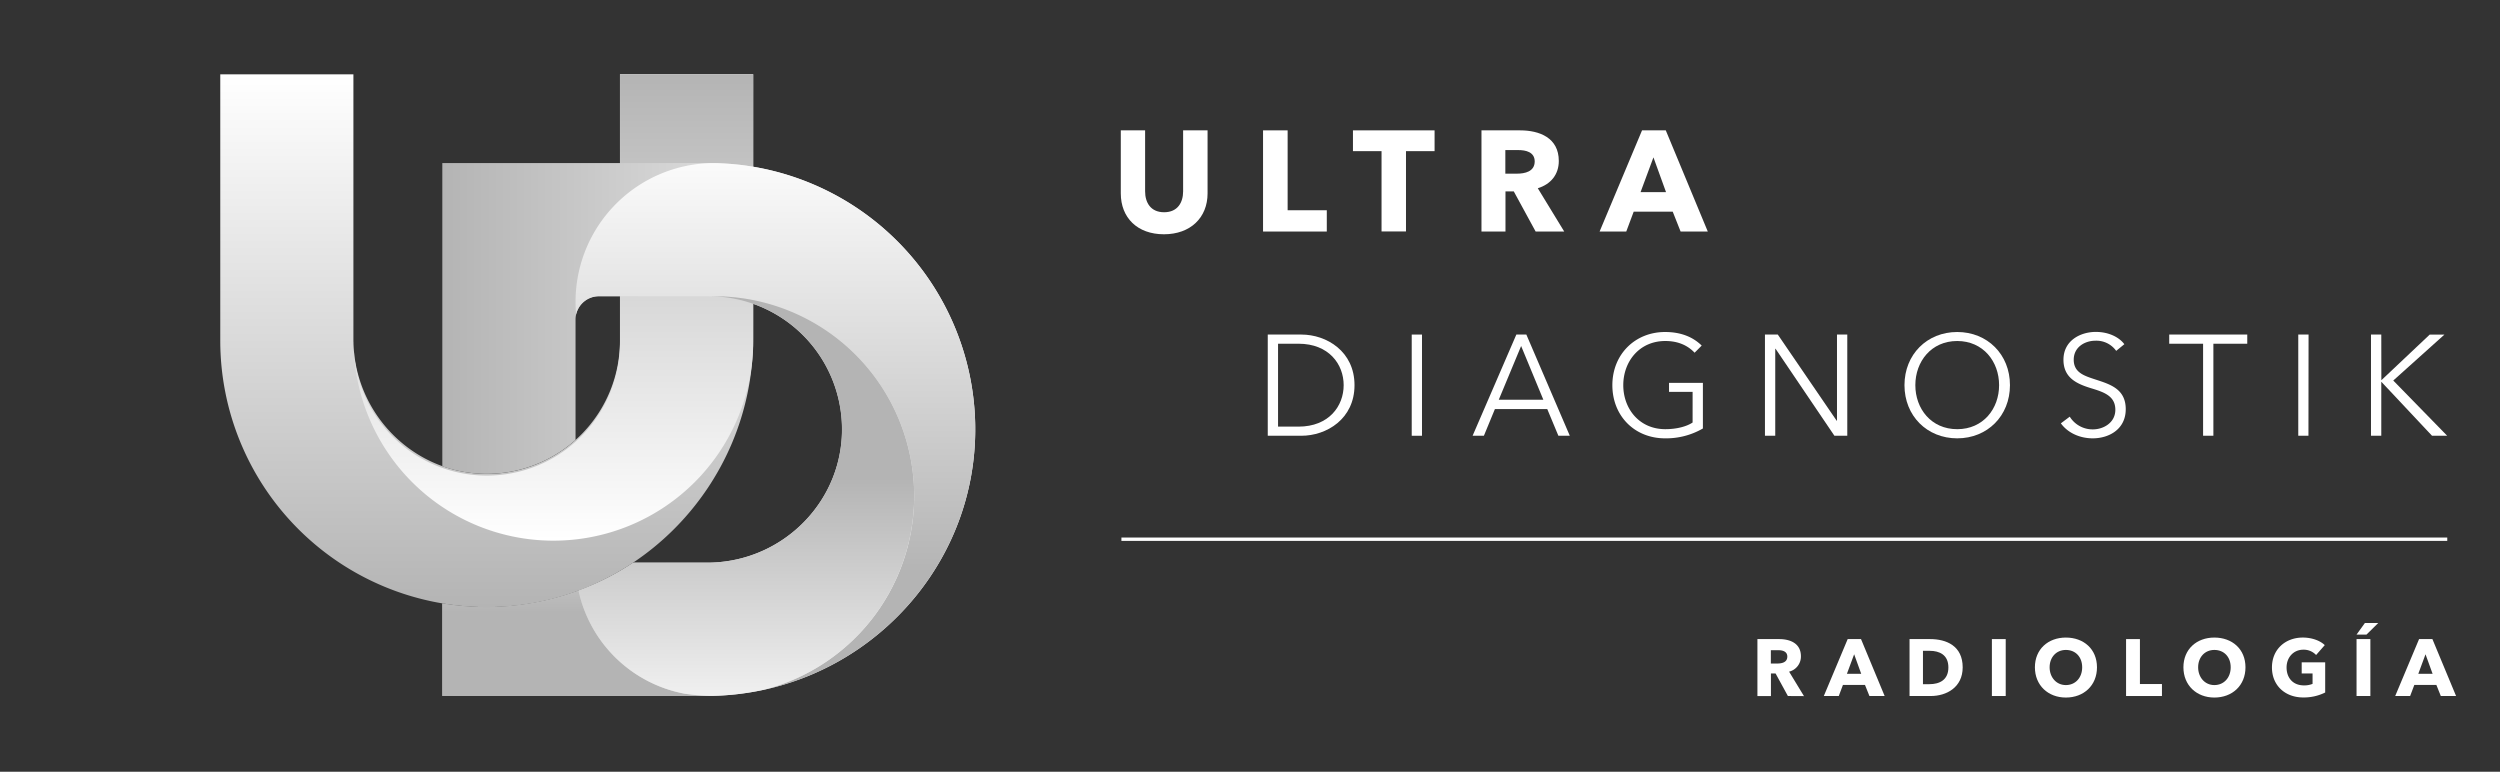 <svg id="UD_Blanco" data-name="UD Blanco" xmlns="http://www.w3.org/2000/svg" xmlns:xlink="http://www.w3.org/1999/xlink" viewBox="0 0 1124.76 347.21"><rect x="0" y="0" width="1124.76" height="347.21" fill="#333333" stroke="none"/><defs><style>.cls-1{fill:#fff;}.cls-2{fill:url(#linear-gradient);}.cls-3{fill:url(#linear-gradient-2);}.cls-4{fill:url(#linear-gradient-3);}.cls-5{fill:url(#linear-gradient-4);}.cls-6{fill:url(#linear-gradient-5);}.cls-7{fill:url(#linear-gradient-6);}.cls-8{fill:url(#linear-gradient-7);}</style><linearGradient id="linear-gradient" x1="218.98" y1="33.39" x2="218.98" y2="273.14" gradientUnits="userSpaceOnUse"><stop offset="0" stop-color="#fff"/><stop offset="1" stop-color="#b4b4b4"/></linearGradient><linearGradient id="linear-gradient-2" x1="248.96" y1="243.18" x2="248.96" y2="33.39" xlink:href="#linear-gradient"/><linearGradient id="linear-gradient-3" x1="159.04" y1="154.04" x2="159.06" y2="154.04" xlink:href="#linear-gradient"/><linearGradient id="linear-gradient-4" x1="438.76" y1="193.23" x2="199" y2="193.23" xlink:href="#linear-gradient"/><linearGradient id="linear-gradient-5" x1="259.32" y1="194.76" x2="259.32" y2="275.58" xlink:href="#linear-gradient"/><linearGradient id="linear-gradient-6" x1="348.85" y1="62.86" x2="348.85" y2="257.78" xlink:href="#linear-gradient"/><linearGradient id="linear-gradient-7" x1="335.77" y1="337.4" x2="335.77" y2="215.09" xlink:href="#linear-gradient"/></defs><title>UltraDiagnostik-BW</title><path class="cls-1" d="M804.38,313.14,798.84,303h-2.09v10.17h-6.08V287.53h9.76c4.92,0,9.81,1.88,9.81,7.74a7,7,0,0,1-5.32,6.91l6.69,11ZM800,292.52h-3.29v6h2.93c2,0,4.48-.51,4.48-3.11C804.12,293,801.85,292.52,800,292.52Z"/><path class="cls-1" d="M841.06,313.14l-2-5h-9.91l-1.88,5h-6.73l10.74-25.61h6l10.63,25.61Zm-6.87-18.78-3.26,8.8h6.44Z"/><path class="cls-1" d="M868.66,313.14h-9.55V287.53h9.26c7.27,0,14.65,3,14.65,12.73C883,309.27,875.72,313.14,868.66,313.14Zm-.43-20.33h-3.08v15h2.93c4.42,0,8.51-1.81,8.51-7.53S872.5,292.81,868.23,292.81Z"/><path class="cls-1" d="M896.16,313.14V287.53h6.22v25.61Z"/><path class="cls-1" d="M929.44,313.83c-8,0-13.93-5.5-13.93-13.61s5.93-13.38,13.93-13.38,14,5.17,14,13.38S937.47,313.83,929.44,313.83Zm0-21.42c-4.34,0-7.31,3.33-7.31,7.81s3,8,7.31,8,7.34-3.33,7.34-8S933.78,292.41,929.44,292.41Z"/><path class="cls-1" d="M956.53,313.14V287.53h6.23v20.22h9.91v5.39Z"/><path class="cls-1" d="M996.25,313.83c-8,0-13.92-5.5-13.92-13.61s5.93-13.38,13.92-13.38,14,5.17,14,13.38S1004.29,313.83,996.25,313.83Zm0-21.42c-4.34,0-7.3,3.33-7.3,7.81s3,8,7.3,8,7.35-3.33,7.35-8S1000.6,292.41,996.25,292.41Z"/><path class="cls-1" d="M1036.23,313.79c-8.18,0-14.07-5.43-14.07-13.49,0-8.21,6.08-13.46,13.89-13.46,4,0,7.74,1.34,9.87,3.4l-3.9,4.45a7.59,7.59,0,0,0-5.75-2.39c-4.35,0-7.53,3.4-7.53,8s2.79,8.06,7.81,8.06a9.92,9.92,0,0,0,3.88-.68V303h-4.89v-5h10.57v13.56A21.61,21.61,0,0,1,1036.23,313.79Z"/><path class="cls-1" d="M1064.7,285.5h-4.48l3.76-5.21h6Zm-4.48,27.64V287.53h6.22v25.61Z"/><path class="cls-1" d="M1098.13,313.14l-2-5h-9.91l-1.89,5h-6.72l10.74-25.61h6L1105,313.14Zm-6.88-18.78-3.25,8.8h6.44Z"/><rect class="cls-1" x="504.53" y="241.84" width="596.5" height="1.51"/><path class="cls-2" d="M338.86,33.39H278.92V153.27a59.93,59.93,0,0,1-57.32,59.88C187.39,214.62,159,186.78,159,152.53V33.44a0,0,0,0,0,0,0H99.16a.06.06,0,0,0-.06,0V153.27A119.89,119.89,0,0,0,216.56,273.12c67.26,1.33,122.3-53.68,122.3-121V93.33c0-1.68-.07-3.35-.21-5h.21Z"/><path class="cls-3" d="M338.86,33.39V153.27c0,.77,0,1.55,0,2.32a89.9,89.9,0,0,1-179.76-.77,59.93,59.93,0,0,0,119.85-1.55V33.39Z"/><path class="cls-4" d="M159,153.27c0,.51,0,1,0,1.54C159.05,154.3,159,153.78,159,153.27Z"/><path class="cls-5" d="M317.78,313.1H199.05a.05.05,0,0,1-.05-.05V271.49a120.7,120.7,0,0,0,20,1.66,122.15,122.15,0,0,0,66.29-20h32.88c34.24,0,62.09-28.35,60.62-62.56a59.88,59.88,0,0,0-59.89-57.32H269.45a10.51,10.51,0,0,0-10.51,10.51v54.14A60,60,0,0,1,199,209.79V73.35H318.88A119.89,119.89,0,0,1,438.74,190.81C440.06,258.06,385.05,313.1,317.78,313.1Z"/><path class="cls-6" d="M308,312.11a60.18,60.18,0,0,1-47.7-46.39,118,118,0,0,1-15.44,4.63A120.77,120.77,0,0,1,199,271.49v41.56a.05.05,0,0,0,.05.05H319.64A91.68,91.68,0,0,1,308,312.11Z"/><path class="cls-7" d="M343.44,310.38a89.92,89.92,0,0,0-22.06-177.09H269.45a10.52,10.52,0,0,0-10.25,8.18c-.17-1.87-.26-3.77-.26-5.69a62.43,62.43,0,0,1,61.47-62.42.11.11,0,0,1,.08,0c2.44,0,4.86.14,7.27.31h0a119.88,119.88,0,0,1,111,117.13C439.89,249.27,398.47,298.5,343.44,310.38Z"/><path class="cls-8" d="M411.29,223.2a89.94,89.94,0,0,1-67.85,87.18,122.27,122.27,0,0,1-22.54,2.69h0l-1.25,0a91.68,91.68,0,0,1-11.69-1,60.18,60.18,0,0,1-47.7-46.39,115.35,115.35,0,0,0,24.56-12.55h33.34a60.9,60.9,0,0,0,52.57-30.1,59,59,0,0,0,8-32.46A59.88,59.88,0,0,0,320,133.3h1.39a89.92,89.92,0,0,1,89.91,89.91Z"/><path class="cls-1" d="M523.67,105.4c-12,0-19.42-7.46-19.42-18.4V58.65h10.94V86.1c0,4.89,2.38,9.39,8.55,9.39s8.55-4.5,8.55-9.39V58.65h11V87C543.29,97.94,535.57,105.4,523.67,105.4Z"/><path class="cls-1" d="M568.25,104.17V58.65h11.06V94.59h17.62v9.58Z"/><path class="cls-1" d="M632.56,68v36.13h-11V68H608.7V58.65h36.72V68Z"/><path class="cls-1" d="M690.89,104.17,681.05,86.1h-3.73v18.07h-10.8V58.65h17.36c8.75,0,17.43,3.34,17.43,13.76,0,6.11-3.6,10.48-9.45,12.28l11.89,19.48Zm-7.78-36.65h-5.85V78.13h5.21c3.54,0,8-.9,8-5.53C690.44,68.36,686.39,67.52,683.11,67.52Z"/><path class="cls-1" d="M756.11,104.17l-3.54-8.93H735l-3.34,8.93h-12l19.1-45.52h10.68l18.9,45.52ZM743.89,70.8,738.1,86.43h11.45Z"/><path class="cls-1" d="M570.37,150.52h15.11c11.38,0,23.92,7.59,23.92,22.77s-12.54,22.76-23.92,22.76H570.37ZM575,191.94h9.2c13.69,0,20.32-9.26,20.32-18.65s-6.63-18.65-20.32-18.65H575Z"/><path class="cls-1" d="M639.76,196.05h-4.62V150.52h4.62Z"/><path class="cls-1" d="M667.61,196.05h-5.08l19.68-45.53h4.5l19.55,45.53h-5.14l-5-12H672.56Zm6.69-16.2h20.06l-10-24.18Z"/><path class="cls-1" d="M762.41,158.69c-3.15-3.34-7.52-5.27-13.18-5.27-11.71,0-18.91,9.26-18.91,19.87s7.2,19.8,18.91,19.8c5.14,0,9.64-1.22,12.28-3V176.31H750.9v-4.05h15.24v20.51a32.92,32.92,0,0,1-17,4.44c-13.76,0-23.73-10.1-23.73-23.92s10.16-23.92,23.73-23.92c7.2,0,12.61,2.31,16.46,6.11Z"/><path class="cls-1" d="M826.34,189.3h.13V150.52h4.63v45.53h-5.79l-26.49-39.16h-.13v39.16h-4.63V150.52h5.78Z"/><path class="cls-1" d="M880.56,197.21c-13.57,0-23.73-10.1-23.73-23.92s10.16-23.92,23.73-23.92,23.73,10.09,23.73,23.92S894.13,197.21,880.56,197.21Zm0-43.79c-11.71,0-18.84,9.26-18.84,19.87s7.13,19.8,18.84,19.8,18.84-9.19,18.84-19.8S892.26,153.42,880.56,153.42Z"/><path class="cls-1" d="M952.08,157.86a10.91,10.91,0,0,0-9.39-4.57c-4.5,0-9.71,2.7-9.71,8.55s4.82,7.27,9.9,8.94c6.43,2.12,13.5,4.18,13.5,13.31s-7.65,13.12-14.85,13.12c-5.53,0-11.06-2.25-14.34-6.75l4-3a12.08,12.08,0,0,0,10.41,5.72c4.7,0,10.1-2.95,10.1-8.81,0-6.36-5.34-8-11.13-9.77-6-1.87-12.21-4.5-12.21-12.73,0-8.81,7.84-12.54,14.53-12.54,6.11,0,10.67,2.57,12.86,5.53Z"/><path class="cls-1" d="M995.81,196.05h-4.63V154.64H975.94v-4.12h35.11v4.12H995.81Z"/><path class="cls-1" d="M1038.58,196.05H1034V150.52h4.63Z"/><path class="cls-1" d="M1071.38,171h.07l21.67-20.45h6.62l-23,20.65L1101,196.05h-6.82l-22.76-24.24h-.07v24.24h-4.63V150.52h4.63Z"/></svg>